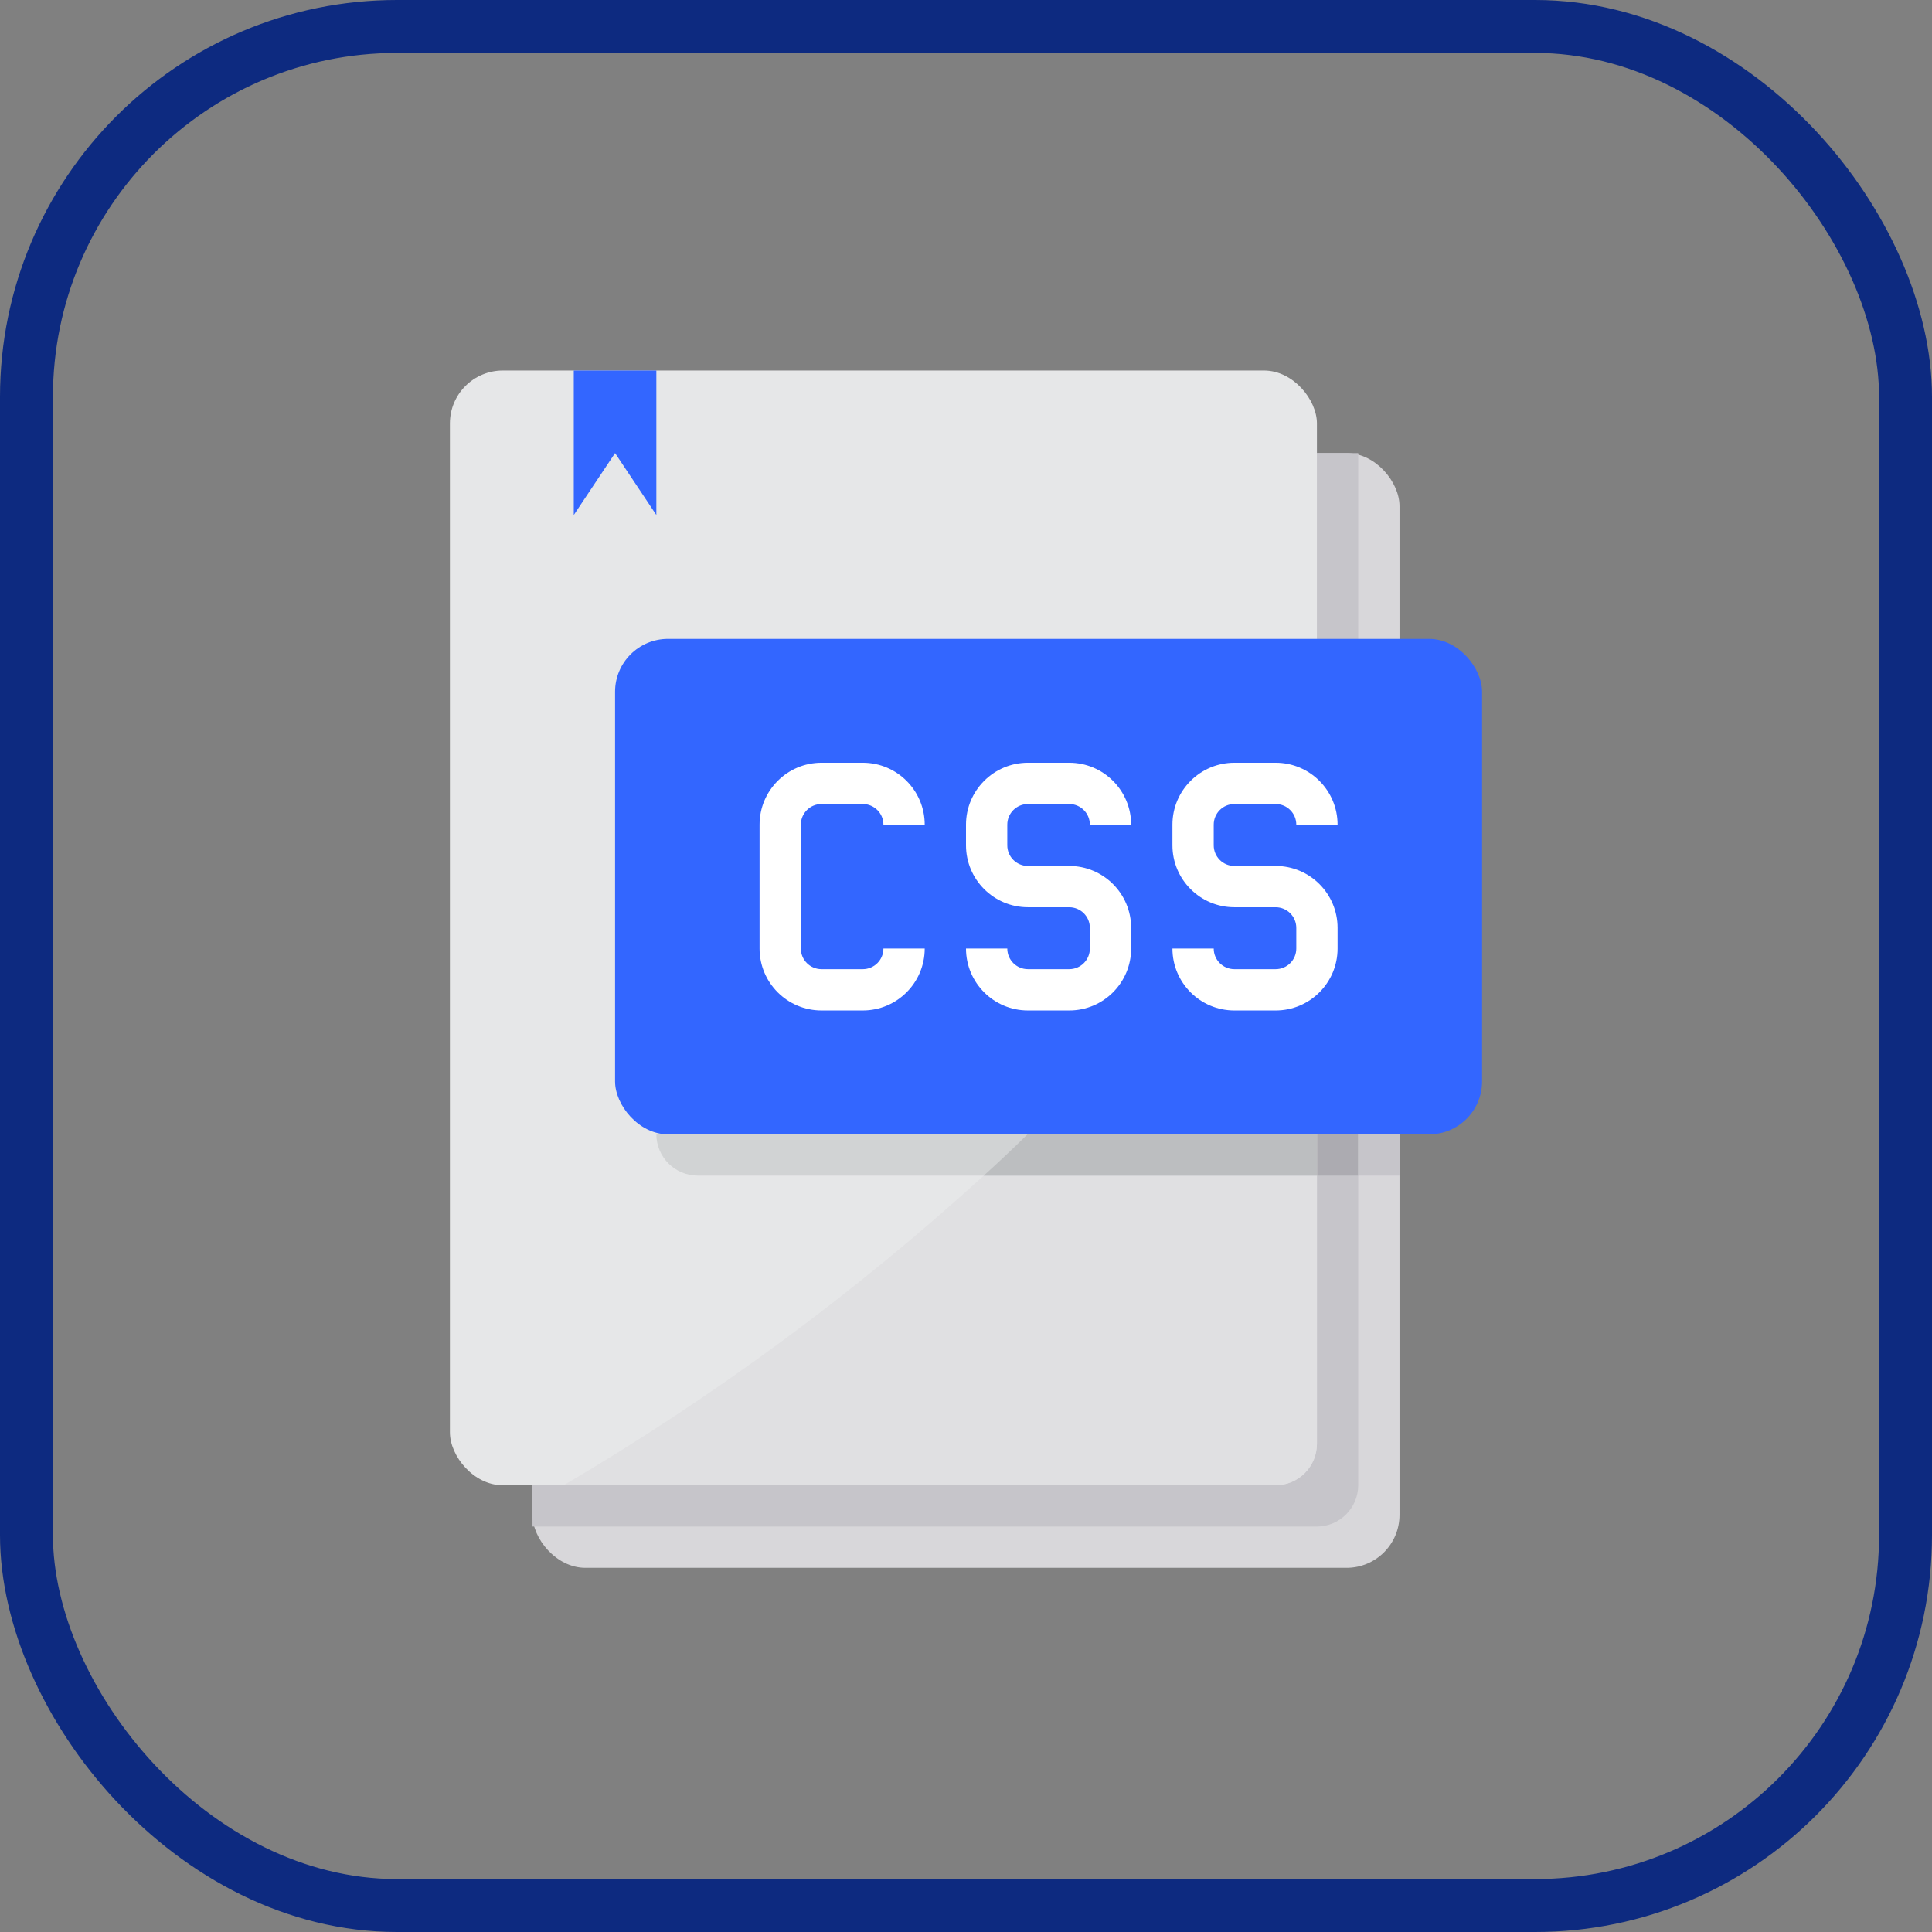 <?xml version="1.0" encoding="UTF-8"?>
<svg width="73px" height="73px" viewBox="0 0 73 73" version="1.1" xmlns="http://www.w3.org/2000/svg" xmlns:xlink="http://www.w3.org/1999/xlink">
    <rect x="0" y="0" width="73" height="73" fill="#808080" stroke="none"/>
    <!-- Generator: Sketch 51.3 (57544) - http://www.bohemiancoding.com/sketch -->
    <title>accessibility/accessible-css</title>
    <desc>Created with Sketch.</desc>
    <defs>
        <rect id="path-1" x="0" y="0" width="69" height="69" rx="14"></rect>
    </defs>
    <g id="accessibility/accessible-css" stroke="none" stroke-width="1" fill="none" fill-rule="evenodd">
        <g id="container" transform="translate(2, 2)">
            <mask id="mask-2" fill="white">
                <use xlink:href="#path-1"></use>
            </mask>
            <rect stroke="#0D2A80" stroke-width="2" x="-1" y="-1" width="71" height="71" rx="14"></rect>
        </g>
        <g id="css-(1)" transform="translate(17, 14)" fill-rule="nonzero">
            <rect id="Rectangle-path" fill="#D8D7DA" x="3.12" y="3.12" width="32.76" height="42.12" rx="2"></rect>
            <rect id="Rectangle-path" fill="#E6E7E8" x="0" y="0" width="32.76" height="42.12" rx="2"></rect>
            <path d="M3.12,43.68 L32.76,43.68 C33.62,43.677 34.317,42.98 34.32,42.12 L34.32,3.12 L32.76,3.12 L32.76,40.56 C32.757,41.42 32.06,42.117 31.2,42.12 L3.12,42.12 L3.12,43.68 Z" id="Shape" fill="#C6C5CA"></path>
            <polygon id="Shape" fill="#3366FF" points="7.8 0 7.8 5.46 6.24 3.12 4.68 5.46 4.68 0"></polygon>
            <polygon id="Shape" fill="#ACABB1" points="32.76 28.86 34.32 28.86 34.32 30.42 32.76 30.42"></polygon>
            <polygon id="Shape" fill="#C6C5CA" points="34.32 28.86 35.88 28.86 35.88 30.42 34.32 30.42"></polygon>
            <path d="M32.76,15.374 L32.76,40.56 C32.757,41.42 32.06,42.117 31.2,42.12 L4.298,42.12 C9.979,38.779 15.299,34.858 20.171,30.42 C20.725,29.921 21.278,29.398 21.824,28.86 C26.025,24.845 29.699,20.313 32.76,15.374 Z" id="Shape" fill="#E0E0E2"></path>
            <path d="M32.76,28.86 L32.76,30.42 L9.36,30.42 C8.5,30.417 7.803,29.72 7.8,28.86 L32.76,28.86 Z" id="Shape" fill="#D1D3D4"></path>
            <path d="M32.76,28.86 L32.76,30.42 L20.171,30.42 C20.725,29.921 21.278,29.398 21.824,28.86 L32.76,28.86 Z" id="Shape" fill="#BCBEC0"></path>
            <rect id="Rectangle-path" fill="#3366FF" x="6.24" y="10.14" width="32.76" height="18.72" rx="2"></rect>
            <g id="Group" transform="translate(11.7, 14.82)" fill="#FFFFFF">
                <path d="M2.34,1.56 L3.9,1.56 C4.331,1.56 4.68,1.909 4.68,2.34 L6.24,2.34 C6.24,1.048 5.192,-3.55271368e-15 3.9,-3.55271368e-15 L2.34,-3.55271368e-15 C1.048,-3.55271368e-15 -3.55271368e-15,1.048 -3.55271368e-15,2.34 L-3.55271368e-15,7.02 C-3.55271368e-15,8.312 1.048,9.36 2.34,9.36 L3.9,9.36 C5.192,9.36 6.24,8.312 6.24,7.02 L4.68,7.02 C4.68,7.451 4.331,7.8 3.9,7.8 L2.34,7.8 C1.909,7.8 1.56,7.451 1.56,7.02 L1.56,2.34 C1.56,1.909 1.909,1.56 2.34,1.56 Z" id="Shape"></path>
                <path d="M10.14,1.56 L11.7,1.56 C12.131,1.56 12.48,1.909 12.48,2.34 L14.04,2.34 C14.04,1.048 12.992,-3.55271368e-15 11.7,-3.55271368e-15 L10.14,-3.55271368e-15 C8.848,-3.55271368e-15 7.8,1.048 7.8,2.34 L7.8,3.12 C7.8,4.412 8.848,5.46 10.14,5.46 L11.7,5.46 C12.131,5.46 12.48,5.809 12.48,6.24 L12.48,7.02 C12.48,7.451 12.131,7.8 11.7,7.8 L10.14,7.8 C9.709,7.8 9.36,7.451 9.36,7.02 L7.8,7.02 C7.8,8.312 8.848,9.36 10.14,9.36 L11.7,9.36 C12.992,9.36 14.04,8.312 14.04,7.02 L14.04,6.24 C14.04,4.948 12.992,3.9 11.7,3.9 L10.14,3.9 C9.709,3.9 9.36,3.551 9.36,3.12 L9.36,2.34 C9.36,1.909 9.709,1.56 10.14,1.56 Z" id="Shape"></path>
                <path d="M19.5,3.9 L17.94,3.9 C17.509,3.9 17.16,3.551 17.16,3.12 L17.16,2.34 C17.16,1.909 17.509,1.56 17.94,1.56 L19.5,1.56 C19.931,1.56 20.28,1.909 20.28,2.34 L21.84,2.34 C21.84,1.048 20.792,-7.81597009e-16 19.5,-3.55271368e-15 L17.94,-3.55271368e-15 C16.648,-3.55271368e-15 15.6,1.048 15.6,2.34 L15.6,3.12 C15.6,4.412 16.648,5.46 17.94,5.46 L19.5,5.46 C19.931,5.46 20.28,5.809 20.28,6.24 L20.28,7.02 C20.28,7.451 19.931,7.8 19.5,7.8 L17.94,7.8 C17.509,7.8 17.16,7.451 17.16,7.02 L15.6,7.02 C15.6,8.312 16.648,9.36 17.94,9.36 L19.5,9.36 C20.792,9.36 21.84,8.312 21.84,7.02 L21.84,6.24 C21.84,4.948 20.792,3.9 19.5,3.9 Z" id="Shape"></path>
            </g>
        </g>
    </g>
</svg>